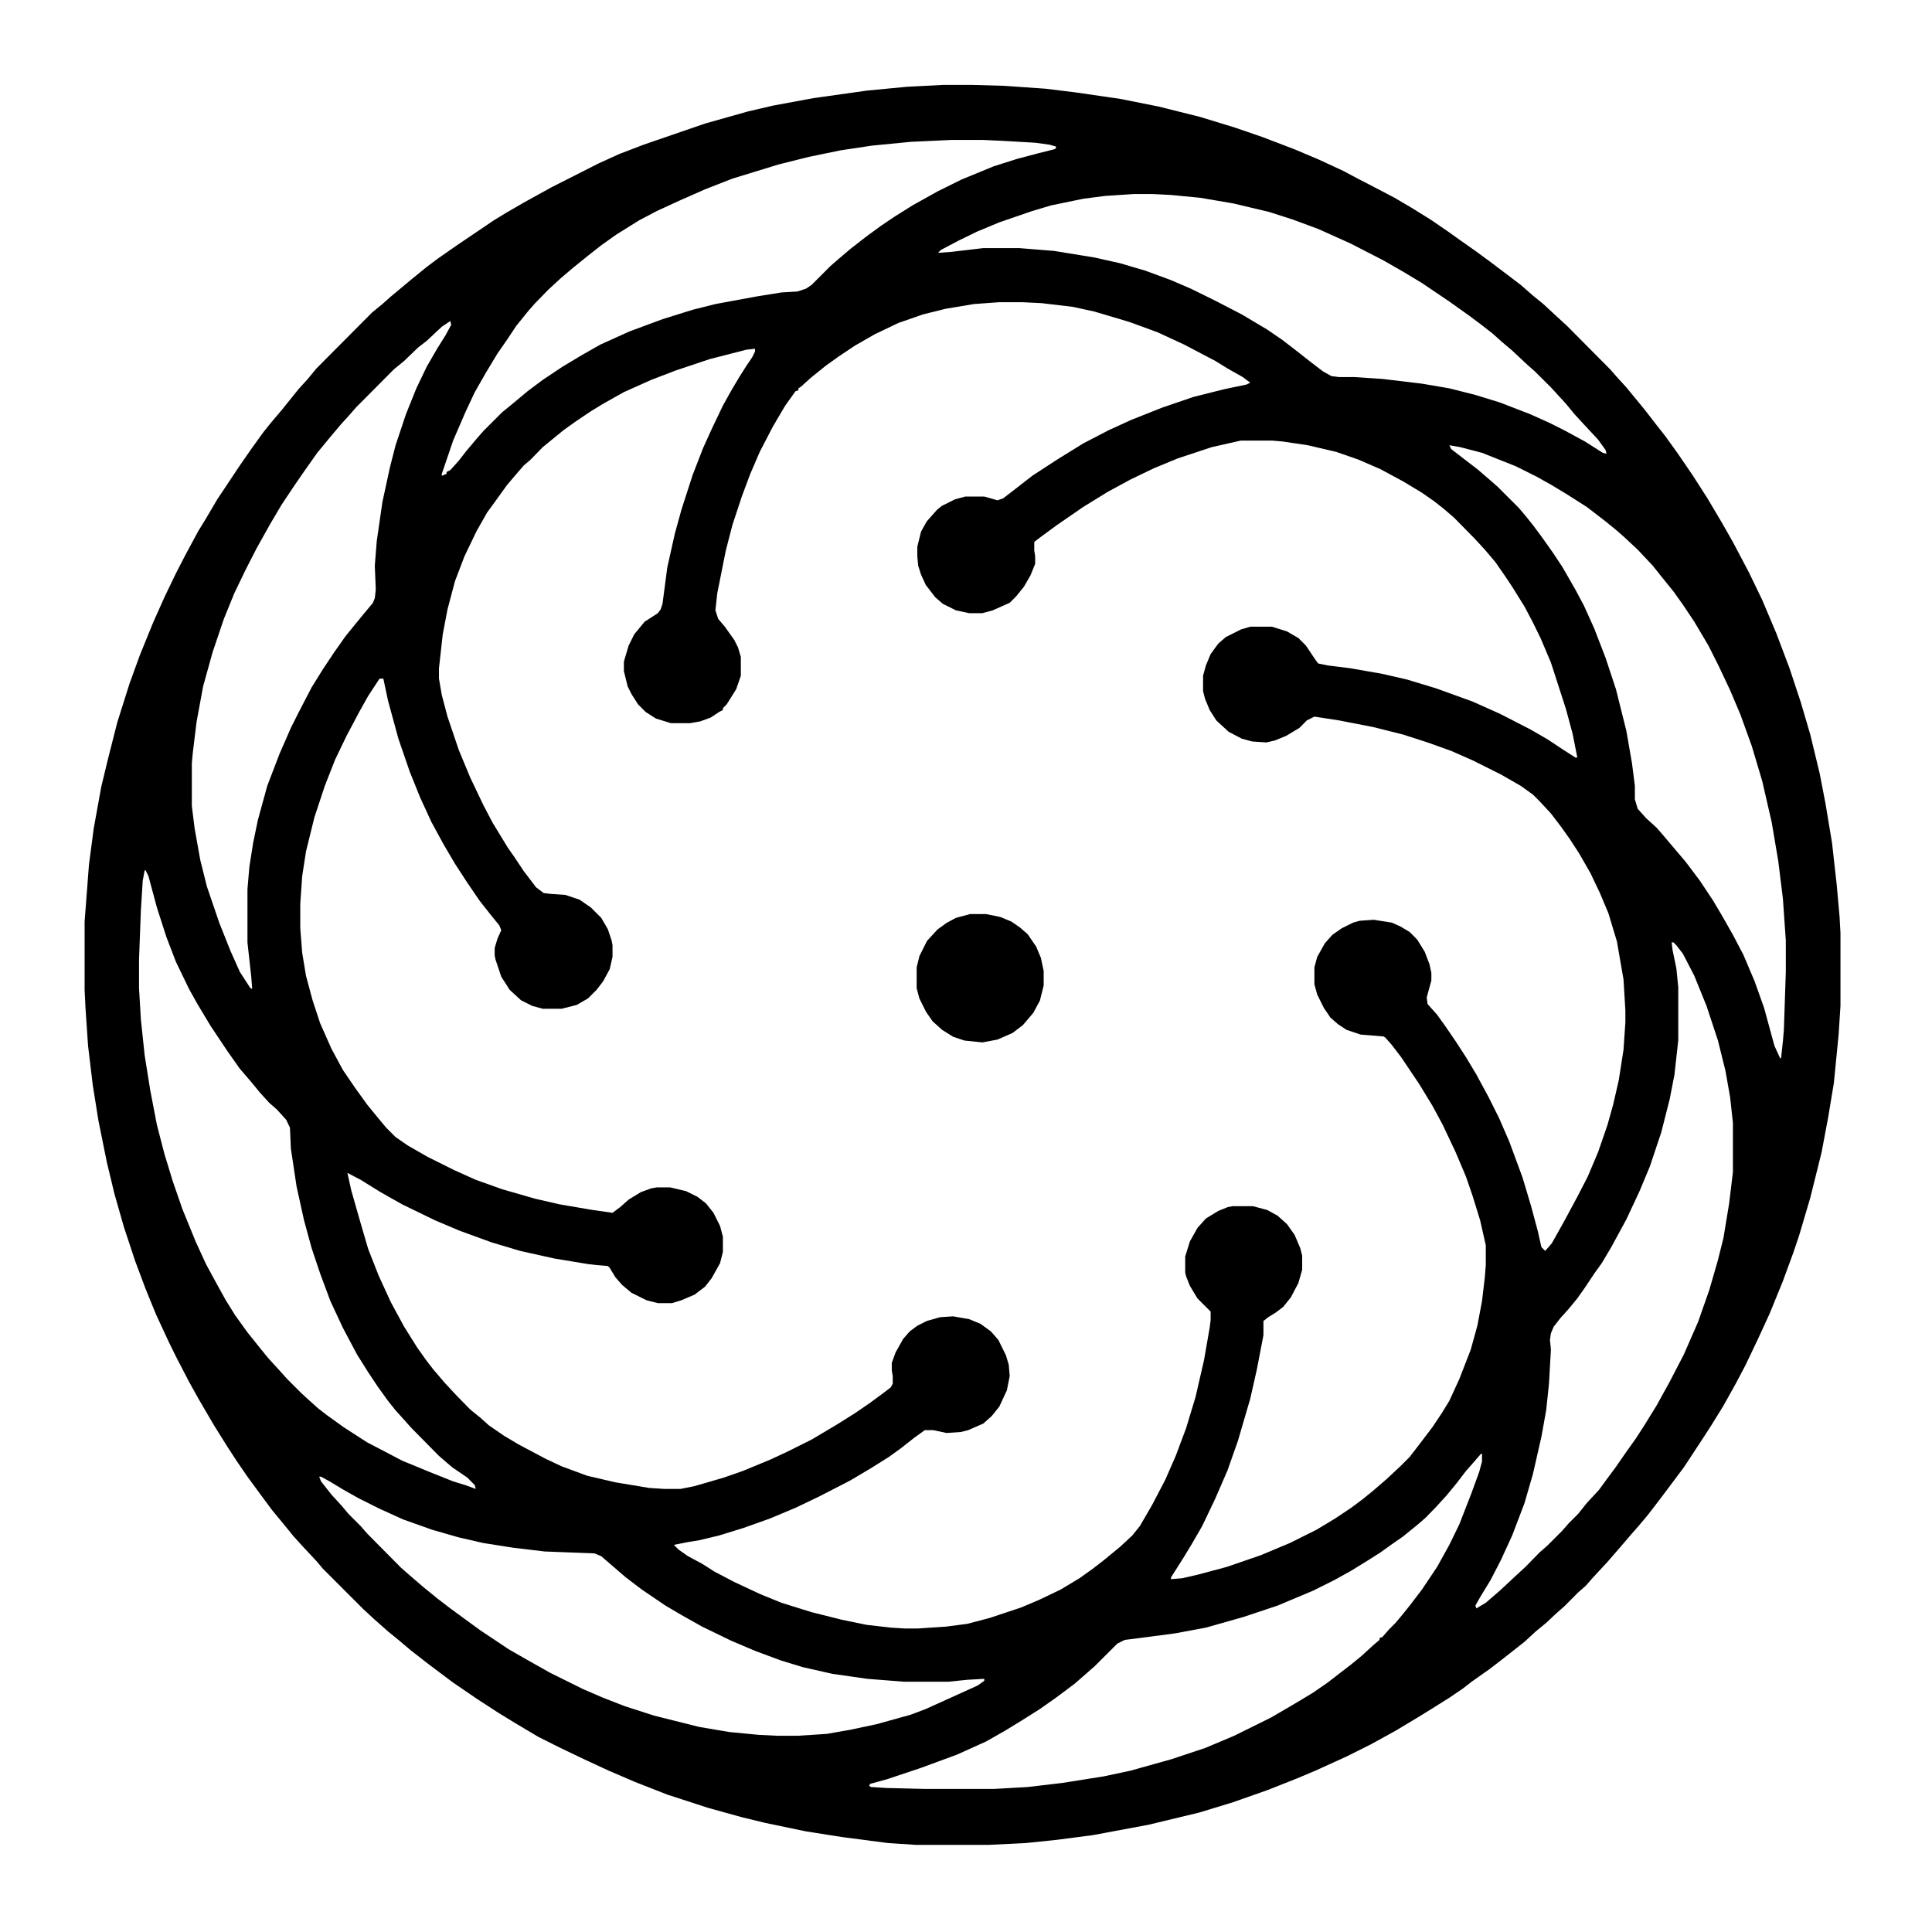 <?xml version="1.0" encoding="UTF-8"?>
<svg xmlns="http://www.w3.org/2000/svg" xmlns:xlink="http://www.w3.org/1999/xlink" width="24px" height="24px" viewBox="0 0 24 24" version="1.1">
<g id="surface1">
<path style=" stroke:none;fill-rule:nonzero;fill:rgb(0%,0%,0%);fill-opacity:1;" d="M 11.711 1.055 L 12.086 1.055 L 12.473 1.066 L 12.988 1.102 L 13.363 1.148 L 13.926 1.23 L 14.395 1.324 L 14.91 1.453 L 15.344 1.586 L 15.684 1.703 L 16.082 1.855 L 16.387 1.984 L 16.691 2.125 L 16.867 2.219 L 17.055 2.316 L 17.324 2.457 L 17.523 2.574 L 17.77 2.727 L 17.992 2.879 L 18.129 2.977 L 18.328 3.117 L 18.504 3.246 L 18.691 3.387 L 18.891 3.539 L 19.043 3.672 L 19.172 3.777 L 19.324 3.918 L 19.465 4.047 L 20.004 4.59 L 20.086 4.684 L 20.203 4.812 L 20.309 4.941 L 20.438 5.098 L 20.555 5.25 L 20.684 5.414 L 20.836 5.625 L 21.023 5.898 L 21.211 6.191 L 21.387 6.488 L 21.527 6.734 L 21.727 7.113 L 21.891 7.453 L 22.066 7.867 L 22.23 8.301 L 22.371 8.727 L 22.488 9.125 L 22.605 9.609 L 22.676 9.977 L 22.758 10.469 L 22.816 10.988 L 22.852 11.391 L 22.863 11.59 L 22.863 12.496 L 22.84 12.852 L 22.781 13.453 L 22.711 13.875 L 22.629 14.312 L 22.488 14.879 L 22.348 15.352 L 22.277 15.562 L 22.148 15.914 L 21.984 16.316 L 21.844 16.621 L 21.68 16.965 L 21.562 17.188 L 21.41 17.461 L 21.258 17.707 L 21.152 17.871 L 20.918 18.227 L 20.637 18.602 L 20.473 18.816 L 20.344 18.969 L 20.262 19.062 L 20.121 19.227 L 19.969 19.402 L 19.781 19.605 L 19.699 19.699 L 19.605 19.781 L 19.43 19.957 L 19.336 20.039 L 19.207 20.16 L 19.078 20.266 L 18.938 20.395 L 18.82 20.488 L 18.656 20.617 L 18.504 20.734 L 18.281 20.891 L 18.176 20.973 L 18.004 21.09 L 17.781 21.23 L 17.629 21.324 L 17.336 21.5 L 17.031 21.668 L 16.727 21.82 L 16.34 21.996 L 16.117 22.09 L 15.754 22.234 L 15.32 22.387 L 14.898 22.516 L 14.266 22.668 L 13.574 22.797 L 13.129 22.855 L 12.742 22.895 L 12.273 22.918 L 11.383 22.918 L 11.031 22.895 L 10.457 22.82 L 10.012 22.75 L 9.508 22.645 L 9.215 22.574 L 8.793 22.457 L 8.289 22.293 L 7.891 22.137 L 7.562 21.996 L 7.258 21.855 L 6.965 21.715 L 6.684 21.574 L 6.402 21.406 L 6.191 21.277 L 5.922 21.102 L 5.629 20.902 L 5.453 20.77 L 5.312 20.664 L 5.102 20.5 L 4.949 20.371 L 4.82 20.266 L 4.656 20.121 L 4.516 19.992 L 4.012 19.488 L 3.93 19.391 L 3.754 19.203 L 3.648 19.086 L 3.543 18.957 L 3.379 18.758 L 3.203 18.52 L 3.074 18.344 L 2.945 18.156 L 2.828 17.977 L 2.652 17.695 L 2.465 17.375 L 2.348 17.164 L 2.184 16.848 L 2.09 16.656 L 1.938 16.328 L 1.809 16.012 L 1.68 15.668 L 1.539 15.242 L 1.422 14.832 L 1.328 14.441 L 1.223 13.922 L 1.152 13.477 L 1.094 12.992 L 1.062 12.52 L 1.051 12.297 L 1.051 11.449 L 1.105 10.742 L 1.164 10.293 L 1.258 9.773 L 1.34 9.434 L 1.457 8.973 L 1.609 8.492 L 1.738 8.137 L 1.902 7.734 L 2.043 7.418 L 2.184 7.125 L 2.301 6.898 L 2.465 6.594 L 2.559 6.441 L 2.699 6.203 L 2.98 5.781 L 3.121 5.578 L 3.273 5.367 L 3.367 5.25 L 3.496 5.098 L 3.707 4.836 L 3.824 4.707 L 3.93 4.578 L 4.621 3.883 L 4.75 3.777 L 4.855 3.684 L 5.113 3.469 L 5.301 3.316 L 5.441 3.211 L 5.676 3.047 L 6.133 2.738 L 6.285 2.645 L 6.508 2.516 L 6.848 2.328 L 7.434 2.031 L 7.691 1.914 L 7.996 1.797 L 8.758 1.535 L 9.297 1.383 L 9.602 1.312 L 10.105 1.219 L 10.773 1.125 L 11.266 1.078 Z M 11.828 1.738 L 11.312 1.762 L 10.832 1.809 L 10.445 1.867 L 10.047 1.949 L 9.672 2.043 L 9.098 2.219 L 8.758 2.352 L 8.441 2.492 L 8.16 2.621 L 7.938 2.738 L 7.656 2.914 L 7.469 3.047 L 7.305 3.176 L 7.117 3.328 L 6.965 3.457 L 6.812 3.598 L 6.648 3.766 L 6.566 3.859 L 6.414 4.047 L 6.297 4.223 L 6.18 4.391 L 6.039 4.625 L 5.898 4.871 L 5.781 5.121 L 5.629 5.473 L 5.488 5.887 L 5.488 5.91 L 5.547 5.887 L 5.547 5.863 L 5.594 5.84 L 5.699 5.723 L 5.793 5.602 L 5.922 5.449 L 6.004 5.355 L 6.238 5.121 L 6.367 5.016 L 6.555 4.859 L 6.742 4.719 L 6.988 4.555 L 7.223 4.414 L 7.457 4.281 L 7.82 4.117 L 8.23 3.965 L 8.605 3.848 L 8.887 3.777 L 9.391 3.684 L 9.707 3.633 L 9.906 3.621 L 10.012 3.586 L 10.082 3.539 L 10.316 3.305 L 10.41 3.223 L 10.562 3.094 L 10.762 2.938 L 10.938 2.809 L 11.113 2.691 L 11.336 2.551 L 11.652 2.375 L 11.945 2.23 L 12.344 2.066 L 12.637 1.973 L 12.906 1.902 L 13.094 1.855 L 13.117 1.844 L 13.117 1.82 L 13.035 1.797 L 12.859 1.773 L 12.461 1.75 L 12.203 1.738 Z M 14.09 2.41 L 13.727 2.434 L 13.457 2.469 L 13.059 2.551 L 12.824 2.621 L 12.414 2.762 L 12.133 2.879 L 11.91 2.988 L 11.688 3.105 L 11.652 3.141 L 11.816 3.129 L 12.215 3.082 L 12.66 3.082 L 13.094 3.117 L 13.598 3.199 L 13.914 3.27 L 14.23 3.363 L 14.547 3.48 L 14.793 3.586 L 15.086 3.73 L 15.426 3.906 L 15.742 4.094 L 15.93 4.223 L 16.117 4.367 L 16.281 4.496 L 16.434 4.613 L 16.539 4.672 L 16.633 4.684 L 16.82 4.684 L 17.172 4.707 L 17.664 4.766 L 18.004 4.824 L 18.328 4.906 L 18.633 5 L 19.008 5.145 L 19.242 5.25 L 19.43 5.344 L 19.688 5.484 L 19.91 5.625 L 19.957 5.637 L 19.945 5.59 L 19.852 5.461 L 19.688 5.285 L 19.559 5.145 L 19.453 5.016 L 19.266 4.812 L 19.066 4.613 L 18.973 4.531 L 18.785 4.355 L 18.656 4.246 L 18.539 4.141 L 18.387 4.023 L 18.246 3.918 L 18.016 3.754 L 17.664 3.516 L 17.43 3.375 L 17.184 3.234 L 16.773 3.023 L 16.375 2.844 L 16.059 2.727 L 15.766 2.633 L 15.32 2.527 L 14.91 2.457 L 14.547 2.422 L 14.312 2.41 Z M 12.414 3.754 L 12.098 3.777 L 11.746 3.836 L 11.465 3.906 L 11.16 4.012 L 10.867 4.152 L 10.621 4.293 L 10.422 4.426 L 10.258 4.543 L 10.07 4.695 L 9.953 4.801 L 9.918 4.824 L 9.918 4.848 L 9.883 4.859 L 9.754 5.039 L 9.602 5.297 L 9.438 5.613 L 9.32 5.887 L 9.215 6.168 L 9.098 6.523 L 9.016 6.84 L 8.91 7.371 L 8.887 7.582 L 8.922 7.688 L 9.004 7.785 L 9.121 7.949 L 9.168 8.043 L 9.203 8.16 L 9.203 8.395 L 9.145 8.562 L 9.027 8.75 L 8.98 8.797 L 8.98 8.82 L 8.934 8.844 L 8.828 8.914 L 8.699 8.961 L 8.57 8.984 L 8.336 8.984 L 8.148 8.926 L 8.02 8.844 L 7.926 8.75 L 7.844 8.621 L 7.797 8.527 L 7.75 8.336 L 7.75 8.219 L 7.809 8.02 L 7.879 7.879 L 8.008 7.723 L 8.172 7.617 L 8.207 7.57 L 8.23 7.5 L 8.289 7.051 L 8.383 6.629 L 8.465 6.332 L 8.605 5.898 L 8.734 5.566 L 8.84 5.332 L 8.98 5.039 L 9.086 4.848 L 9.191 4.672 L 9.273 4.543 L 9.344 4.438 L 9.379 4.367 L 9.379 4.332 L 9.273 4.344 L 8.816 4.461 L 8.395 4.602 L 8.09 4.719 L 7.75 4.871 L 7.492 5.016 L 7.34 5.109 L 7.164 5.227 L 7 5.344 L 6.742 5.555 L 6.59 5.711 L 6.508 5.781 L 6.426 5.875 L 6.297 6.027 L 6.145 6.238 L 6.051 6.367 L 5.922 6.594 L 5.77 6.91 L 5.652 7.219 L 5.559 7.57 L 5.5 7.879 L 5.453 8.301 L 5.453 8.43 L 5.488 8.633 L 5.559 8.902 L 5.699 9.316 L 5.84 9.656 L 6.004 10 L 6.121 10.223 L 6.309 10.531 L 6.391 10.648 L 6.508 10.824 L 6.66 11.023 L 6.754 11.094 L 6.848 11.105 L 7.023 11.117 L 7.199 11.176 L 7.34 11.273 L 7.469 11.402 L 7.551 11.543 L 7.598 11.684 L 7.609 11.742 L 7.609 11.887 L 7.574 12.039 L 7.492 12.191 L 7.41 12.297 L 7.305 12.402 L 7.164 12.484 L 6.977 12.531 L 6.742 12.531 L 6.613 12.496 L 6.473 12.426 L 6.332 12.297 L 6.227 12.133 L 6.156 11.922 L 6.145 11.871 L 6.145 11.777 L 6.18 11.66 L 6.227 11.555 L 6.203 11.496 L 6.098 11.367 L 5.957 11.188 L 5.805 10.965 L 5.652 10.73 L 5.512 10.492 L 5.359 10.211 L 5.219 9.906 L 5.09 9.586 L 4.949 9.176 L 4.82 8.703 L 4.762 8.43 L 4.715 8.43 L 4.574 8.645 L 4.469 8.832 L 4.305 9.141 L 4.164 9.434 L 4.035 9.762 L 3.906 10.152 L 3.801 10.578 L 3.754 10.883 L 3.73 11.227 L 3.73 11.531 L 3.754 11.836 L 3.801 12.121 L 3.883 12.426 L 3.977 12.711 L 4.117 13.027 L 4.258 13.289 L 4.41 13.512 L 4.562 13.723 L 4.715 13.91 L 4.797 14.008 L 4.914 14.125 L 5.066 14.23 L 5.312 14.371 L 5.641 14.535 L 5.91 14.656 L 6.238 14.773 L 6.648 14.891 L 6.953 14.961 L 7.363 15.031 L 7.609 15.066 L 7.703 14.996 L 7.809 14.902 L 7.961 14.809 L 8.09 14.762 L 8.16 14.75 L 8.324 14.75 L 8.523 14.797 L 8.664 14.867 L 8.77 14.949 L 8.863 15.066 L 8.945 15.23 L 8.98 15.363 L 8.98 15.551 L 8.945 15.691 L 8.84 15.879 L 8.758 15.984 L 8.629 16.082 L 8.465 16.152 L 8.348 16.188 L 8.172 16.188 L 8.031 16.152 L 7.844 16.059 L 7.727 15.961 L 7.645 15.867 L 7.574 15.75 L 7.551 15.727 L 7.41 15.715 L 7.305 15.703 L 6.883 15.633 L 6.461 15.539 L 6.109 15.434 L 5.711 15.289 L 5.406 15.16 L 4.996 14.961 L 4.727 14.809 L 4.48 14.656 L 4.316 14.57 L 4.363 14.785 L 4.48 15.195 L 4.574 15.516 L 4.703 15.844 L 4.855 16.176 L 5.02 16.48 L 5.184 16.742 L 5.301 16.906 L 5.383 17.012 L 5.523 17.176 L 5.664 17.328 L 5.84 17.508 L 5.969 17.613 L 6.074 17.707 L 6.262 17.836 L 6.438 17.941 L 6.777 18.121 L 6.977 18.215 L 7.293 18.332 L 7.645 18.414 L 8.066 18.484 L 8.254 18.496 L 8.453 18.496 L 8.629 18.461 L 8.992 18.355 L 9.227 18.273 L 9.566 18.133 L 9.777 18.035 L 10.082 17.883 L 10.398 17.695 L 10.621 17.555 L 10.809 17.426 L 10.973 17.305 L 11.066 17.234 L 11.09 17.188 L 11.09 17.094 L 11.078 17.023 L 11.078 16.93 L 11.125 16.801 L 11.219 16.633 L 11.301 16.539 L 11.395 16.469 L 11.512 16.41 L 11.676 16.363 L 11.84 16.352 L 12.039 16.387 L 12.18 16.445 L 12.309 16.539 L 12.402 16.645 L 12.496 16.836 L 12.531 16.953 L 12.543 17.094 L 12.508 17.27 L 12.414 17.473 L 12.32 17.59 L 12.215 17.684 L 12.027 17.766 L 11.934 17.789 L 11.758 17.801 L 11.594 17.766 L 11.488 17.766 L 11.359 17.859 L 11.195 17.988 L 11.043 18.098 L 10.82 18.238 L 10.562 18.391 L 10.176 18.59 L 9.883 18.73 L 9.566 18.863 L 9.238 18.98 L 8.934 19.074 L 8.688 19.133 L 8.547 19.156 L 8.371 19.191 L 8.43 19.25 L 8.547 19.332 L 8.723 19.426 L 8.875 19.523 L 9.121 19.652 L 9.449 19.805 L 9.707 19.91 L 10.082 20.027 L 10.457 20.121 L 10.762 20.184 L 11.066 20.219 L 11.242 20.23 L 11.395 20.23 L 11.746 20.207 L 12.016 20.172 L 12.297 20.098 L 12.684 19.969 L 12.906 19.875 L 13.176 19.746 L 13.41 19.605 L 13.574 19.488 L 13.715 19.379 L 13.914 19.215 L 14.066 19.074 L 14.16 18.957 L 14.312 18.695 L 14.477 18.379 L 14.605 18.086 L 14.734 17.742 L 14.852 17.352 L 14.957 16.895 L 15.027 16.492 L 15.039 16.398 L 15.039 16.293 L 14.875 16.129 L 14.781 15.973 L 14.734 15.855 L 14.723 15.809 L 14.723 15.609 L 14.781 15.422 L 14.875 15.254 L 14.98 15.137 L 15.133 15.043 L 15.25 14.996 L 15.309 14.984 L 15.566 14.984 L 15.742 15.031 L 15.871 15.102 L 15.988 15.207 L 16.082 15.34 L 16.152 15.504 L 16.176 15.598 L 16.176 15.773 L 16.129 15.938 L 16.035 16.117 L 15.941 16.234 L 15.848 16.305 L 15.754 16.363 L 15.695 16.41 L 15.695 16.586 L 15.613 17.012 L 15.531 17.375 L 15.379 17.895 L 15.25 18.262 L 15.098 18.613 L 14.934 18.957 L 14.805 19.18 L 14.699 19.355 L 14.547 19.594 L 14.547 19.617 L 14.688 19.605 L 14.887 19.559 L 15.238 19.465 L 15.66 19.32 L 16.023 19.168 L 16.352 19.004 L 16.586 18.863 L 16.785 18.73 L 16.926 18.625 L 17.055 18.52 L 17.219 18.379 L 17.395 18.215 L 17.512 18.098 L 17.641 17.93 L 17.793 17.73 L 17.91 17.555 L 18.004 17.402 L 18.129 17.129 L 18.27 16.766 L 18.352 16.469 L 18.41 16.164 L 18.445 15.867 L 18.457 15.715 L 18.457 15.469 L 18.387 15.16 L 18.293 14.855 L 18.211 14.617 L 18.082 14.312 L 17.922 13.973 L 17.793 13.734 L 17.629 13.465 L 17.406 13.133 L 17.289 12.98 L 17.207 12.887 L 17.184 12.875 L 16.902 12.852 L 16.727 12.793 L 16.621 12.723 L 16.527 12.641 L 16.445 12.52 L 16.363 12.355 L 16.328 12.227 L 16.328 12.016 L 16.363 11.887 L 16.457 11.719 L 16.551 11.613 L 16.668 11.531 L 16.809 11.461 L 16.891 11.438 L 17.066 11.426 L 17.289 11.461 L 17.395 11.508 L 17.512 11.578 L 17.605 11.672 L 17.699 11.824 L 17.758 11.98 L 17.781 12.086 L 17.781 12.18 L 17.723 12.391 L 17.734 12.473 L 17.852 12.605 L 17.945 12.734 L 18.082 12.934 L 18.211 13.133 L 18.34 13.348 L 18.492 13.629 L 18.621 13.887 L 18.75 14.184 L 18.914 14.629 L 19.02 14.984 L 19.102 15.289 L 19.148 15.492 L 19.195 15.539 L 19.277 15.445 L 19.43 15.172 L 19.594 14.867 L 19.723 14.617 L 19.852 14.312 L 19.969 13.973 L 20.039 13.723 L 20.109 13.418 L 20.168 13.039 L 20.191 12.699 L 20.191 12.555 L 20.168 12.168 L 20.086 11.695 L 19.98 11.344 L 19.875 11.094 L 19.758 10.848 L 19.617 10.602 L 19.5 10.422 L 19.383 10.258 L 19.266 10.105 L 19.125 9.953 L 19.043 9.871 L 18.891 9.762 L 18.645 9.621 L 18.293 9.445 L 18.027 9.328 L 17.734 9.223 L 17.43 9.125 L 17.055 9.031 L 16.633 8.949 L 16.328 8.902 L 16.234 8.949 L 16.141 9.043 L 15.977 9.141 L 15.836 9.199 L 15.73 9.223 L 15.555 9.211 L 15.426 9.176 L 15.262 9.09 L 15.109 8.949 L 15.027 8.82 L 14.969 8.68 L 14.945 8.586 L 14.945 8.395 L 14.98 8.266 L 15.039 8.125 L 15.133 7.996 L 15.227 7.914 L 15.414 7.82 L 15.531 7.785 L 15.801 7.785 L 15.988 7.844 L 16.129 7.926 L 16.223 8.02 L 16.34 8.195 L 16.375 8.242 L 16.492 8.266 L 16.773 8.301 L 17.172 8.371 L 17.477 8.441 L 17.84 8.551 L 18.293 8.715 L 18.633 8.867 L 19.02 9.066 L 19.23 9.188 L 19.406 9.305 L 19.57 9.41 L 19.594 9.41 L 19.535 9.113 L 19.453 8.809 L 19.266 8.23 L 19.137 7.926 L 19.043 7.734 L 18.938 7.535 L 18.785 7.289 L 18.691 7.148 L 18.574 6.98 L 18.445 6.828 L 18.316 6.688 L 18.062 6.43 L 17.934 6.32 L 17.816 6.227 L 17.664 6.121 L 17.43 5.98 L 17.148 5.828 L 16.879 5.711 L 16.598 5.613 L 16.246 5.531 L 15.93 5.484 L 15.801 5.473 L 15.414 5.473 L 15.051 5.555 L 14.629 5.695 L 14.336 5.816 L 14.043 5.957 L 13.762 6.109 L 13.457 6.297 L 13.129 6.523 L 12.953 6.652 L 12.859 6.723 L 12.848 6.734 L 12.848 6.84 L 12.859 6.91 L 12.859 7.004 L 12.801 7.148 L 12.719 7.289 L 12.625 7.406 L 12.543 7.488 L 12.332 7.582 L 12.203 7.617 L 12.039 7.617 L 11.875 7.582 L 11.711 7.5 L 11.617 7.418 L 11.5 7.266 L 11.441 7.137 L 11.406 7.027 L 11.395 6.91 L 11.395 6.793 L 11.441 6.605 L 11.512 6.477 L 11.641 6.332 L 11.699 6.285 L 11.863 6.203 L 11.992 6.168 L 12.227 6.168 L 12.391 6.215 L 12.461 6.191 L 12.613 6.074 L 12.824 5.91 L 13.129 5.711 L 13.457 5.508 L 13.773 5.344 L 14.055 5.215 L 14.441 5.062 L 14.828 4.93 L 15.203 4.836 L 15.484 4.777 L 15.531 4.754 L 15.438 4.684 L 15.25 4.578 L 15.098 4.484 L 14.711 4.281 L 14.383 4.129 L 14.031 4 L 13.598 3.871 L 13.328 3.812 L 12.941 3.766 L 12.695 3.754 Z M 5.594 3.988 L 5.488 4.059 L 5.301 4.234 L 5.195 4.316 L 5.02 4.484 L 4.891 4.59 L 4.422 5.062 L 4.34 5.156 L 4.234 5.273 L 4.105 5.426 L 3.941 5.625 L 3.789 5.84 L 3.66 6.027 L 3.496 6.273 L 3.355 6.512 L 3.191 6.805 L 3.051 7.078 L 2.91 7.371 L 2.781 7.688 L 2.641 8.102 L 2.523 8.527 L 2.441 8.973 L 2.395 9.352 L 2.383 9.48 L 2.383 10.012 L 2.418 10.293 L 2.488 10.684 L 2.57 11.012 L 2.723 11.461 L 2.863 11.812 L 2.98 12.074 L 3.109 12.273 L 3.133 12.285 L 3.121 12.133 L 3.074 11.707 L 3.074 11.047 L 3.098 10.766 L 3.145 10.469 L 3.203 10.188 L 3.32 9.762 L 3.473 9.363 L 3.613 9.043 L 3.707 8.855 L 3.871 8.539 L 4.012 8.312 L 4.152 8.102 L 4.293 7.902 L 4.41 7.758 L 4.516 7.629 L 4.633 7.488 L 4.656 7.43 L 4.668 7.324 L 4.656 7.027 L 4.68 6.723 L 4.75 6.238 L 4.844 5.805 L 4.914 5.531 L 5.043 5.145 L 5.172 4.824 L 5.301 4.555 L 5.43 4.332 L 5.535 4.164 L 5.605 4.035 Z M 18.004 5.531 L 18.027 5.578 L 18.199 5.711 L 18.352 5.828 L 18.516 5.969 L 18.609 6.051 L 18.867 6.309 L 18.949 6.406 L 19.043 6.523 L 19.148 6.664 L 19.289 6.863 L 19.406 7.039 L 19.57 7.324 L 19.676 7.523 L 19.805 7.809 L 19.945 8.172 L 20.074 8.562 L 20.203 9.078 L 20.273 9.48 L 20.309 9.762 L 20.309 9.93 L 20.344 10.047 L 20.449 10.164 L 20.578 10.281 L 20.66 10.375 L 20.812 10.555 L 20.941 10.707 L 21.117 10.941 L 21.281 11.188 L 21.387 11.367 L 21.527 11.613 L 21.656 11.859 L 21.797 12.191 L 21.914 12.52 L 22.043 12.992 L 22.113 13.145 L 22.125 13.145 L 22.148 12.934 L 22.16 12.793 L 22.184 12.074 L 22.184 11.684 L 22.148 11.164 L 22.09 10.695 L 22.008 10.211 L 21.891 9.703 L 21.762 9.27 L 21.621 8.879 L 21.492 8.574 L 21.352 8.277 L 21.223 8.02 L 21.047 7.723 L 20.906 7.512 L 20.789 7.348 L 20.637 7.16 L 20.531 7.027 L 20.344 6.828 L 20.168 6.664 L 20.074 6.582 L 19.945 6.477 L 19.711 6.297 L 19.453 6.133 L 19.277 6.027 L 19.09 5.922 L 18.832 5.793 L 18.41 5.625 L 18.141 5.555 Z M 1.797 10.812 L 1.773 10.941 L 1.75 11.309 L 1.727 11.922 L 1.727 12.273 L 1.75 12.664 L 1.797 13.109 L 1.867 13.547 L 1.949 13.973 L 2.043 14.336 L 2.148 14.68 L 2.266 15.02 L 2.43 15.422 L 2.559 15.703 L 2.699 15.961 L 2.805 16.152 L 2.922 16.34 L 3.074 16.551 L 3.227 16.742 L 3.332 16.871 L 3.461 17.012 L 3.566 17.129 L 3.742 17.305 L 3.836 17.391 L 3.953 17.496 L 4.059 17.578 L 4.27 17.73 L 4.562 17.918 L 4.832 18.059 L 4.996 18.145 L 5.336 18.285 L 5.629 18.402 L 5.781 18.449 L 5.91 18.496 L 5.898 18.449 L 5.805 18.355 L 5.617 18.227 L 5.453 18.086 L 5.102 17.73 L 5.02 17.637 L 4.914 17.52 L 4.82 17.402 L 4.691 17.223 L 4.574 17.047 L 4.434 16.824 L 4.258 16.492 L 4.105 16.164 L 3.977 15.82 L 3.871 15.504 L 3.777 15.16 L 3.684 14.738 L 3.613 14.266 L 3.602 14.008 L 3.555 13.91 L 3.438 13.781 L 3.344 13.699 L 3.227 13.57 L 3.121 13.441 L 2.98 13.277 L 2.828 13.062 L 2.617 12.746 L 2.453 12.473 L 2.348 12.285 L 2.184 11.945 L 2.066 11.637 L 1.949 11.273 L 1.844 10.883 L 1.809 10.812 Z M 20.766 11.707 L 20.777 11.801 L 20.824 12.027 L 20.848 12.262 L 20.848 12.922 L 20.801 13.348 L 20.742 13.652 L 20.637 14.066 L 20.496 14.488 L 20.367 14.797 L 20.203 15.148 L 20.016 15.492 L 19.898 15.691 L 19.805 15.82 L 19.688 15.996 L 19.594 16.129 L 19.488 16.258 L 19.383 16.375 L 19.301 16.48 L 19.266 16.562 L 19.254 16.645 L 19.266 16.766 L 19.242 17.188 L 19.207 17.52 L 19.148 17.848 L 19.043 18.309 L 18.938 18.672 L 18.785 19.074 L 18.645 19.379 L 18.516 19.629 L 18.387 19.84 L 18.328 19.945 L 18.34 19.98 L 18.457 19.91 L 18.633 19.758 L 18.809 19.594 L 18.949 19.465 L 19.125 19.285 L 19.219 19.203 L 19.406 19.016 L 19.488 18.922 L 19.605 18.805 L 19.711 18.672 L 19.863 18.508 L 19.957 18.379 L 20.062 18.238 L 20.203 18.035 L 20.32 17.871 L 20.426 17.707 L 20.578 17.461 L 20.742 17.164 L 20.918 16.824 L 21.094 16.422 L 21.234 16.023 L 21.34 15.656 L 21.41 15.375 L 21.48 14.949 L 21.527 14.559 L 21.527 13.949 L 21.492 13.629 L 21.434 13.301 L 21.34 12.922 L 21.199 12.496 L 21.047 12.121 L 20.906 11.848 L 20.824 11.742 L 20.789 11.707 Z M 18.398 18.059 L 18.293 18.18 L 18.211 18.273 L 18.094 18.426 L 17.969 18.578 L 17.84 18.719 L 17.711 18.852 L 17.617 18.934 L 17.43 19.086 L 17.312 19.168 L 17.148 19.285 L 17.02 19.367 L 16.785 19.512 L 16.574 19.629 L 16.316 19.758 L 15.871 19.945 L 15.449 20.086 L 14.98 20.219 L 14.605 20.289 L 14.16 20.348 L 13.973 20.371 L 13.879 20.418 L 13.598 20.699 L 13.504 20.781 L 13.352 20.914 L 13.117 21.09 L 12.918 21.23 L 12.695 21.371 L 12.484 21.5 L 12.25 21.633 L 11.887 21.797 L 11.441 21.961 L 11.02 22.102 L 10.809 22.16 L 10.797 22.184 L 10.82 22.199 L 11.008 22.211 L 11.5 22.223 L 12.344 22.223 L 12.766 22.199 L 13.199 22.148 L 13.715 22.066 L 14.043 21.996 L 14.547 21.855 L 14.969 21.715 L 15.332 21.562 L 15.789 21.336 L 16.07 21.172 L 16.305 21.031 L 16.492 20.902 L 16.633 20.793 L 16.785 20.676 L 16.914 20.57 L 17.055 20.441 L 17.137 20.371 L 17.137 20.348 L 17.172 20.336 L 17.254 20.242 L 17.336 20.16 L 17.418 20.062 L 17.512 19.945 L 17.664 19.746 L 17.852 19.465 L 18.004 19.191 L 18.129 18.934 L 18.281 18.543 L 18.375 18.285 L 18.41 18.156 L 18.41 18.059 Z M 3.965 18.344 L 3.988 18.402 L 4.117 18.566 L 4.246 18.707 L 4.328 18.805 L 4.48 18.957 L 4.562 19.051 L 4.984 19.477 L 5.078 19.559 L 5.254 19.711 L 5.441 19.863 L 5.594 19.98 L 5.77 20.109 L 5.969 20.254 L 6.32 20.488 L 6.566 20.629 L 6.836 20.781 L 7.246 20.984 L 7.492 21.09 L 7.762 21.195 L 8.125 21.312 L 8.688 21.453 L 9.062 21.516 L 9.426 21.551 L 9.648 21.562 L 9.918 21.562 L 10.27 21.539 L 10.562 21.488 L 10.891 21.418 L 11.312 21.301 L 11.5 21.23 L 12.145 20.938 L 12.227 20.879 L 12.227 20.855 L 12.016 20.867 L 11.781 20.891 L 11.23 20.891 L 10.773 20.855 L 10.34 20.793 L 9.977 20.711 L 9.707 20.629 L 9.391 20.512 L 9.086 20.383 L 8.723 20.207 L 8.465 20.062 L 8.266 19.945 L 7.973 19.746 L 7.773 19.594 L 7.469 19.332 L 7.387 19.297 L 6.766 19.273 L 6.379 19.227 L 6.004 19.168 L 5.699 19.098 L 5.371 19.004 L 5.008 18.875 L 4.715 18.742 L 4.457 18.613 L 4.27 18.508 L 4.094 18.402 L 3.988 18.344 Z M 3.965 18.344 "/>
<path style=" stroke:none;fill-rule:nonzero;fill:rgb(0%,0%,0%);fill-opacity:1;" d="M 12.051 11.355 L 12.25 11.355 L 12.426 11.391 L 12.566 11.449 L 12.672 11.523 L 12.766 11.605 L 12.871 11.758 L 12.93 11.898 L 12.965 12.062 L 12.965 12.242 L 12.918 12.43 L 12.836 12.582 L 12.707 12.734 L 12.578 12.832 L 12.391 12.914 L 12.203 12.949 L 11.98 12.926 L 11.84 12.879 L 11.703 12.793 L 11.586 12.688 L 11.504 12.57 L 11.422 12.406 L 11.387 12.277 L 11.387 12.016 L 11.422 11.875 L 11.516 11.688 L 11.645 11.547 L 11.758 11.465 L 11.875 11.402 Z M 12.051 11.355 "/>
</g>
</svg>
